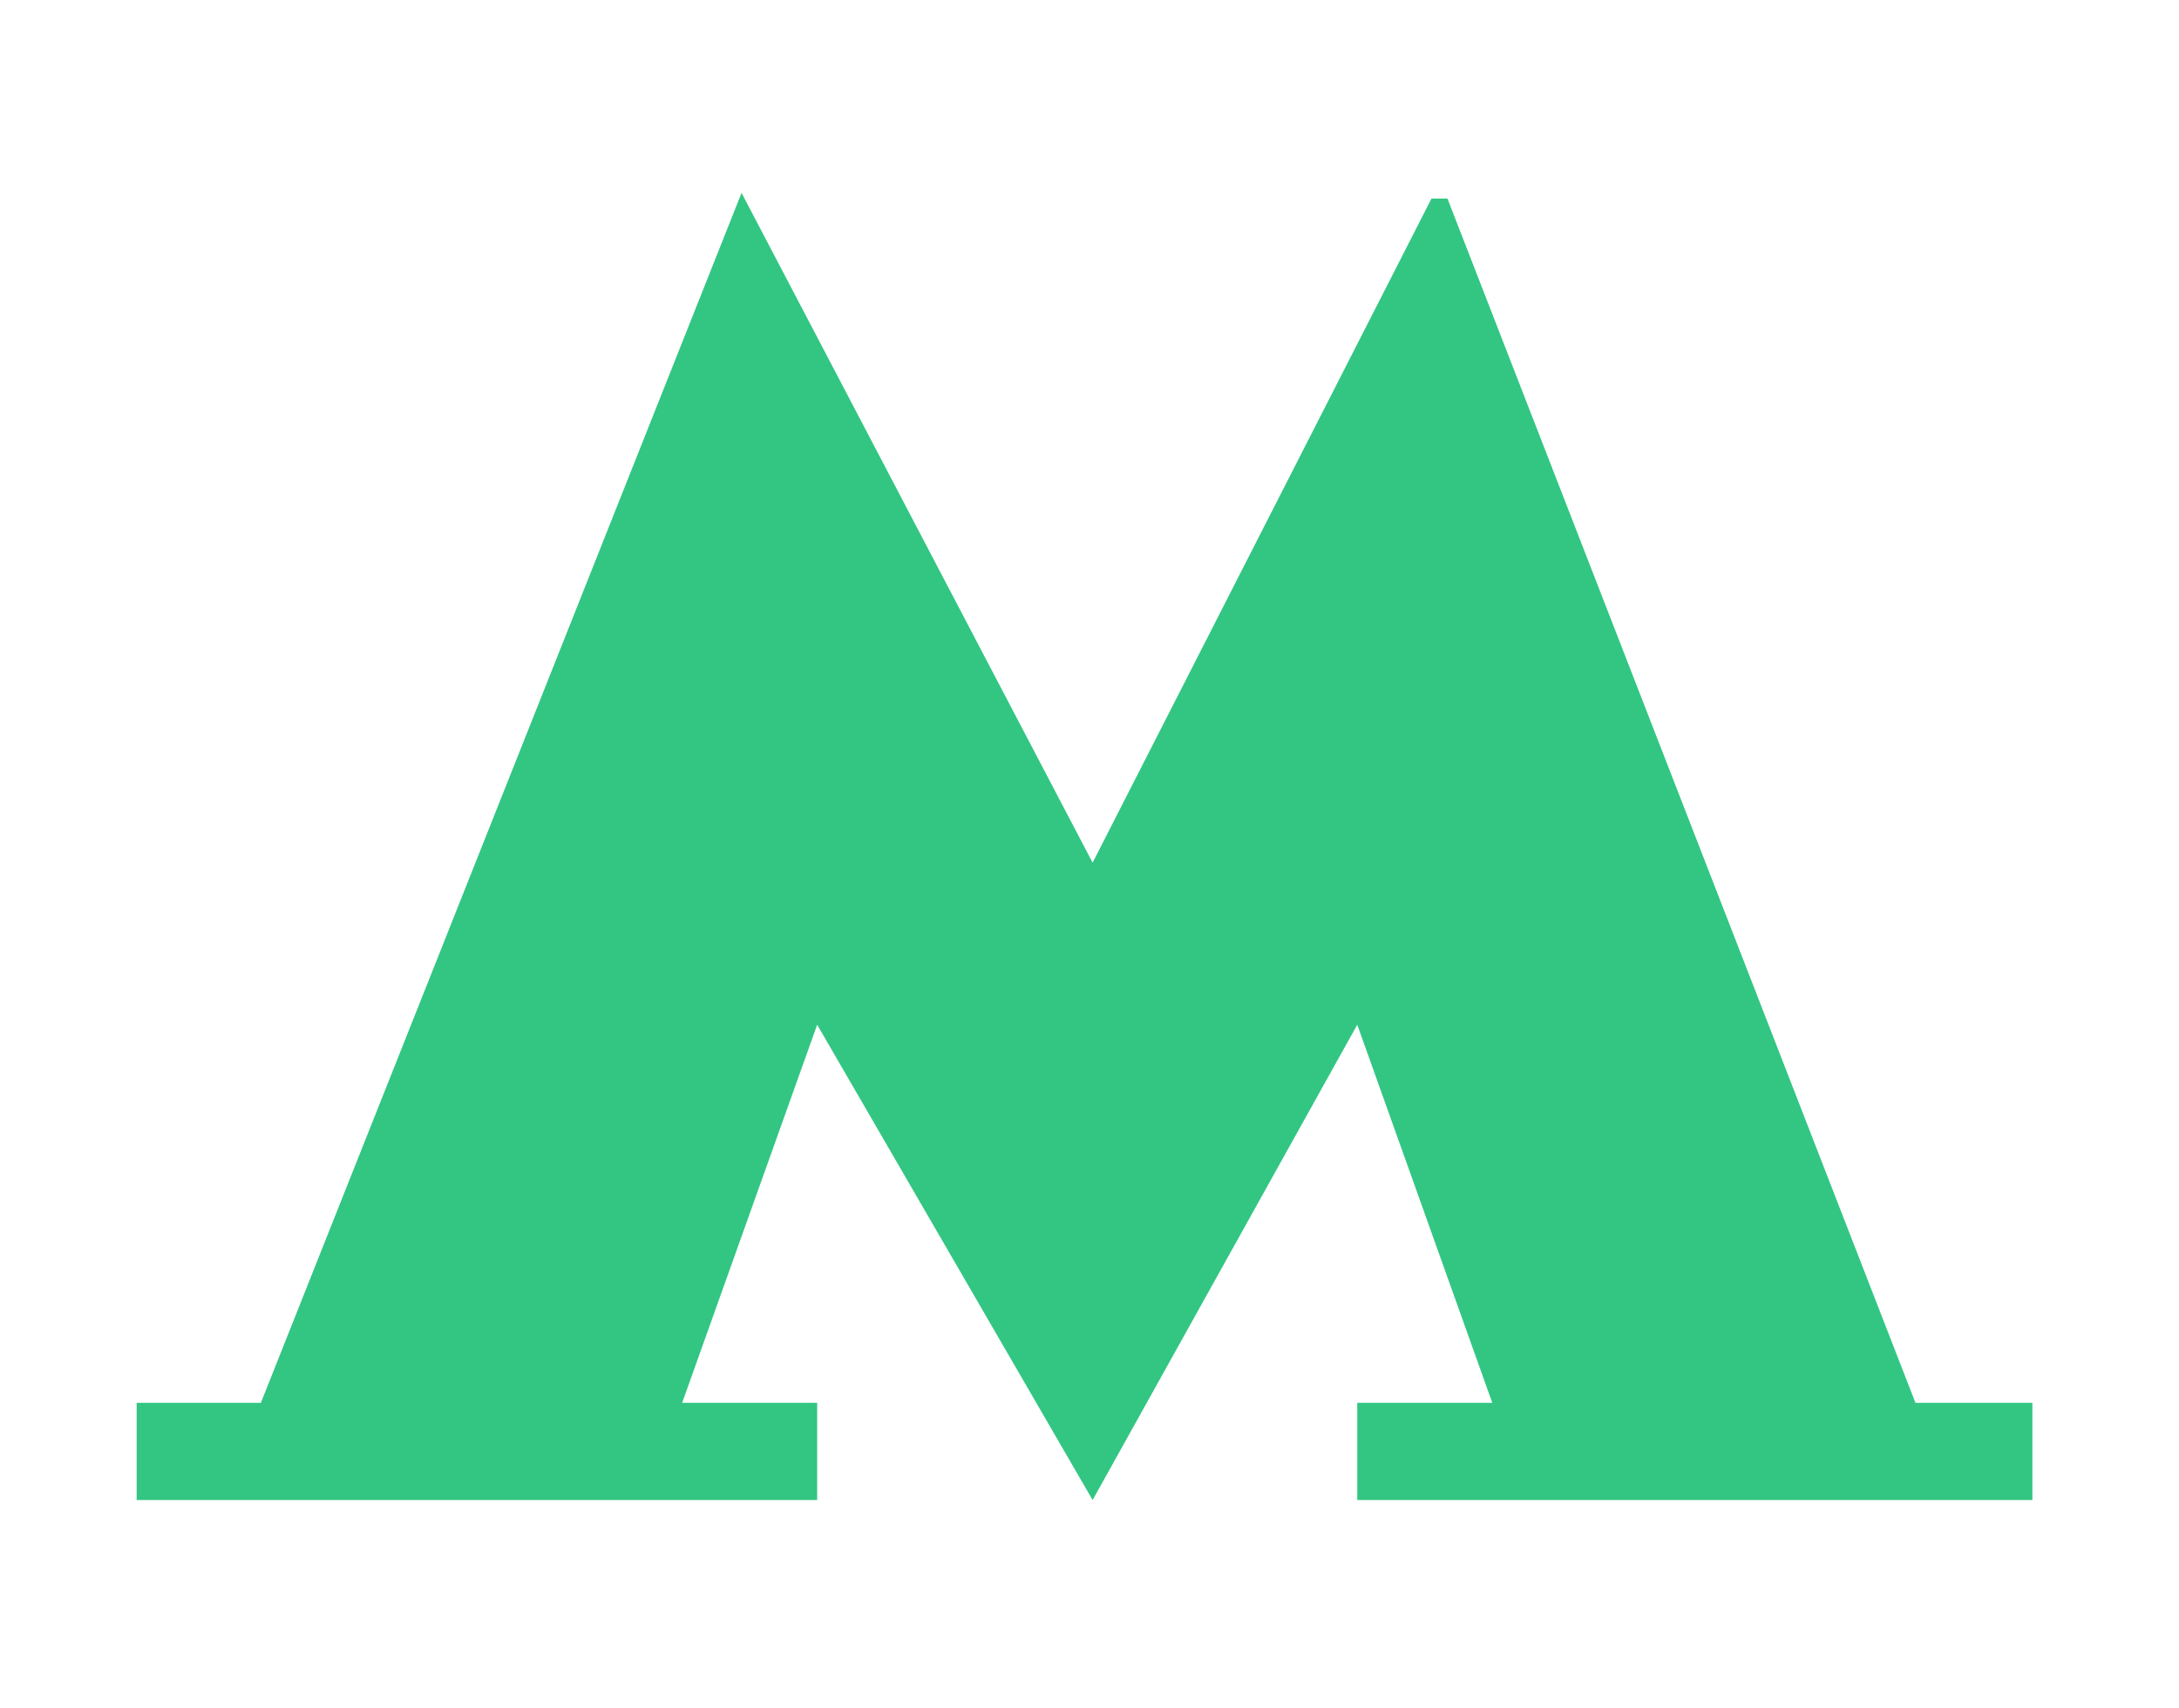 <svg xmlns="http://www.w3.org/2000/svg" width="500" height="392" viewBox="0 40 500 392" id="svg2997" version="1.1"><path d="M439.524 361.956 332.139 85.575l-3.667-.003-77.757 152.417-80.556-153.718L59.86 361.956H31.356v22.315H187.51v-22.315h-30.983l30.983-86.776 63.205 109.09 60.726-109.09 30.983 86.776h-30.983v22.315h154.915v-22.315z" id="path3001" style="fill:#32c682"/></svg>